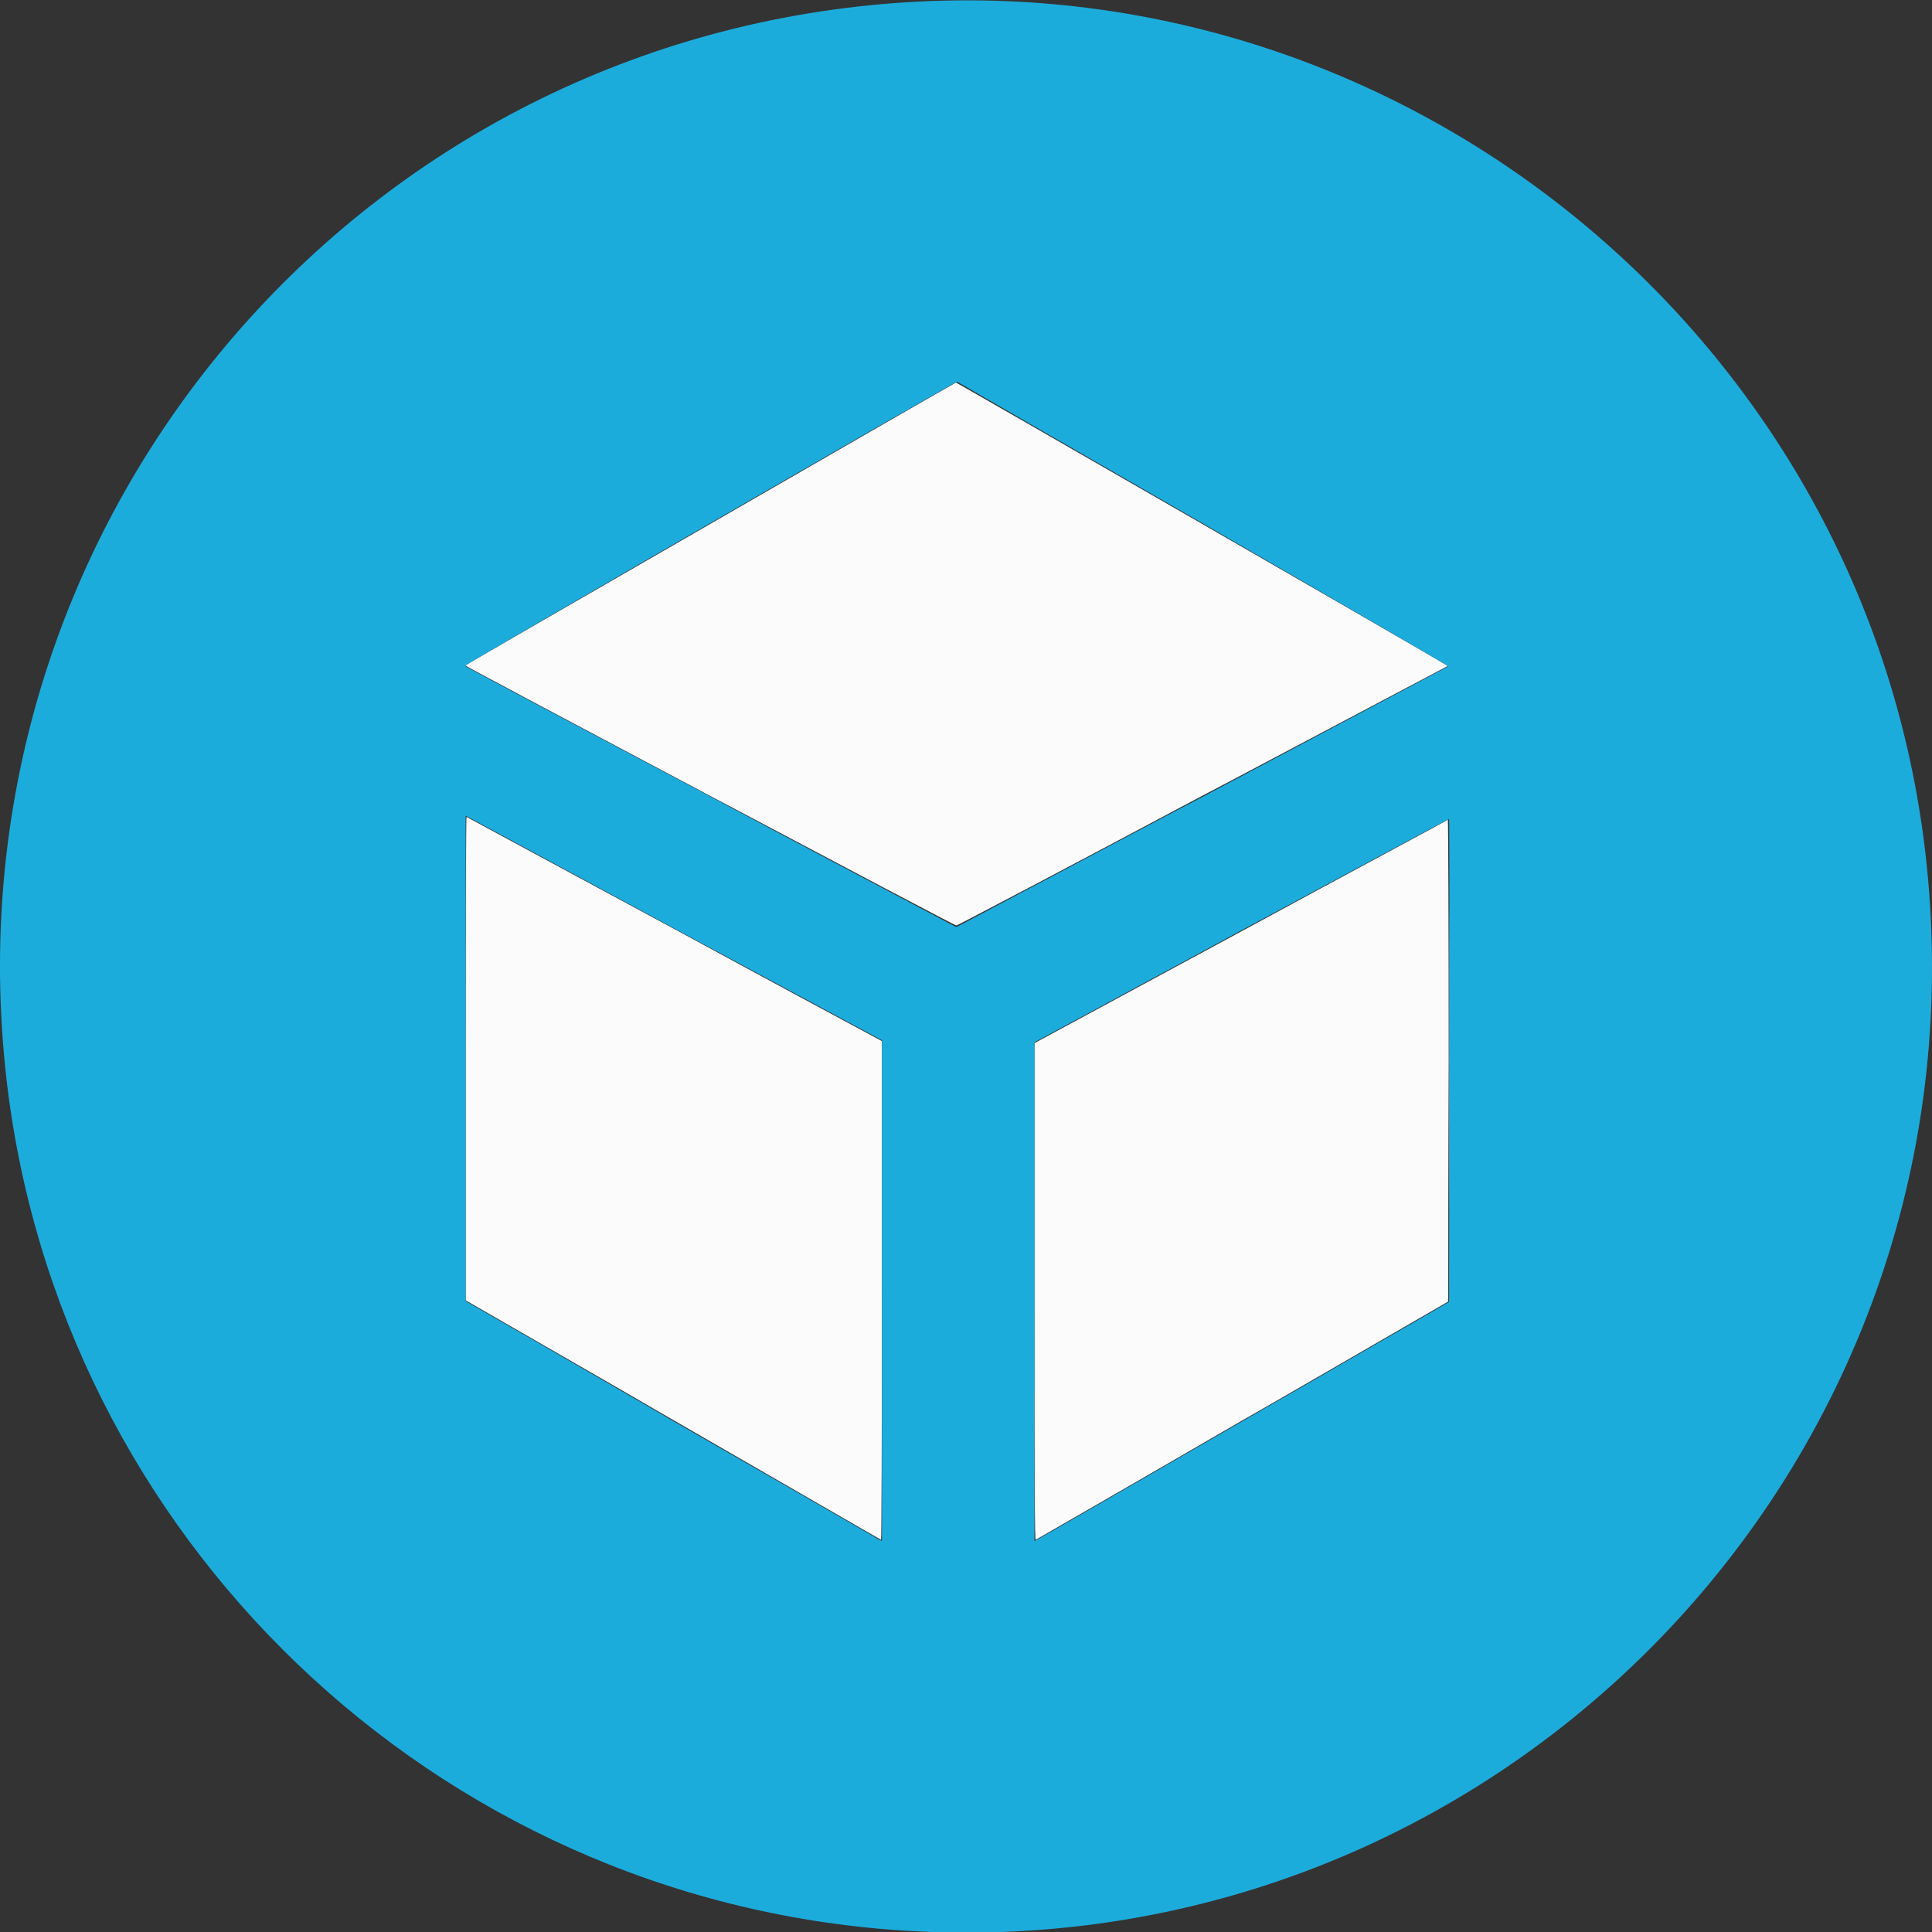 <svg xmlns="http://www.w3.org/2000/svg" xmlns:xlink="http://www.w3.org/1999/xlink" viewBox="0 0 256 256" width="256" height="256"><rect x="0" y="0" width="256" height="256" fill="#333333" stroke="none"/><defs><path d="M94.13 69.41C76.26 79.7 61.65 88.13 61.65 88.18C61.54 88.24 126.46 122.64 126.72 122.64C126.83 122.64 141.55 114.91 159.37 105.41C161.55 104.29 172.38 98.53 191.85 88.24C191.64 88.08 191.53 88.02 191.48 88.02C189.98 87.06 126.78 50.69 126.67 50.69C126.62 50.69 111.95 59.12 94.13 69.41M61.7 140.24C61.7 159.48 61.7 170.16 61.7 172.3C78.19 181.79 87.36 187.07 89.17 188.14C104.27 196.83 116.7 204.03 116.75 204.03C116.8 204.03 116.86 190.59 116.86 171.02C116.86 168.83 116.86 157.79 116.86 137.95C100.37 129.09 91.25 124.13 89.39 123.12C74.29 114.96 61.86 108.29 61.81 108.24C61.76 108.24 61.7 122.64 61.7 140.24M164.43 123.44C148.02 132.31 138.89 137.23 137.07 138.22C137.07 158 137.07 168.94 137.07 171.18C137.07 197.42 137.12 204.09 137.23 204.03C137.34 203.98 149.66 196.89 164.65 188.19C166.46 187.18 175.58 181.9 191.9 172.46C191.9 153.31 191.96 142.7 191.96 140.56C191.96 123.01 191.9 108.61 191.85 108.61C191.85 108.67 179.47 115.28 164.43 123.44" id="a1XeM2onHU"></path><path d="M120.43 0.28C48.21 4.66 -5.93 67.54 0.52 139.66C5.96 201.1 54.98 250.06 116.43 255.56C196.12 262.65 262.58 196.25 255.48 116.51C249.4 47.86 189.29 -3.88 120.43 0.28M159.47 69.41C177.34 79.76 191.96 88.24 191.9 88.29C191.85 88.34 177.13 96.13 159.26 105.63C157.07 106.75 146.24 112.51 126.72 122.85C107.2 112.51 96.32 106.75 94.19 105.57C76.26 96.08 61.6 88.29 61.6 88.24C61.49 88.08 126.62 50.53 126.83 50.58C126.88 50.63 141.6 59.12 159.47 69.41M90.4 123.6L116.86 137.84L116.86 171.02C116.86 190.92 116.86 201.98 116.86 204.19C116.59 204.03 116.48 203.98 116.43 203.98C116.22 203.82 103.79 196.67 88.85 188.09C87.04 187.02 78.03 181.79 61.7 172.4C61.7 170.26 61.7 159.54 61.7 140.24C61.7 120.94 61.7 110.22 61.7 108.08C62.4 108.45 62.77 108.67 62.88 108.72C63.46 109.04 75.89 115.76 90.4 123.6M192.06 140.51C192.03 159.71 192.01 170.38 192.01 172.51C175.85 181.85 166.83 187.07 165.02 188.09C150.19 196.67 137.82 203.82 137.55 203.93C137.55 203.93 137.39 204.03 137.07 204.19C137.07 201.99 137.07 190.97 137.07 171.12C137.07 151.31 137.07 140.31 137.07 138.11C153.55 129.2 162.67 124.29 164.49 123.28C179.58 115.17 191.96 108.51 192.01 108.51C192.06 108.51 192.06 122.91 192.06 140.51" id="eqkwefZh7"></path><path d="M192.01 140.46C192.01 158.11 192.06 165.31 192.06 156.51C192.06 147.71 192.06 133.25 192.06 124.45C192.06 115.65 192.01 122.85 192.01 140.46" id="a3GCZLcE2V"></path></defs><g><g><g><use xlink:href="#a1XeM2onHU" opacity="1" fill="#fbfbfb" fill-opacity="1"></use><g><use xlink:href="#a1XeM2onHU" opacity="1" fill-opacity="0" stroke="#000000" stroke-width="1" stroke-opacity="0"></use></g></g><g><use xlink:href="#eqkwefZh7" opacity="1" fill="#1cacdc" fill-opacity="1"></use><g><use xlink:href="#eqkwefZh7" opacity="1" fill-opacity="0" stroke="#000000" stroke-width="1" stroke-opacity="0"></use></g></g><g><use xlink:href="#a3GCZLcE2V" opacity="1" fill="#6cbce4" fill-opacity="1"></use><g><use xlink:href="#a3GCZLcE2V" opacity="1" fill-opacity="0" stroke="#000000" stroke-width="1" stroke-opacity="0"></use></g></g></g></g></svg>
